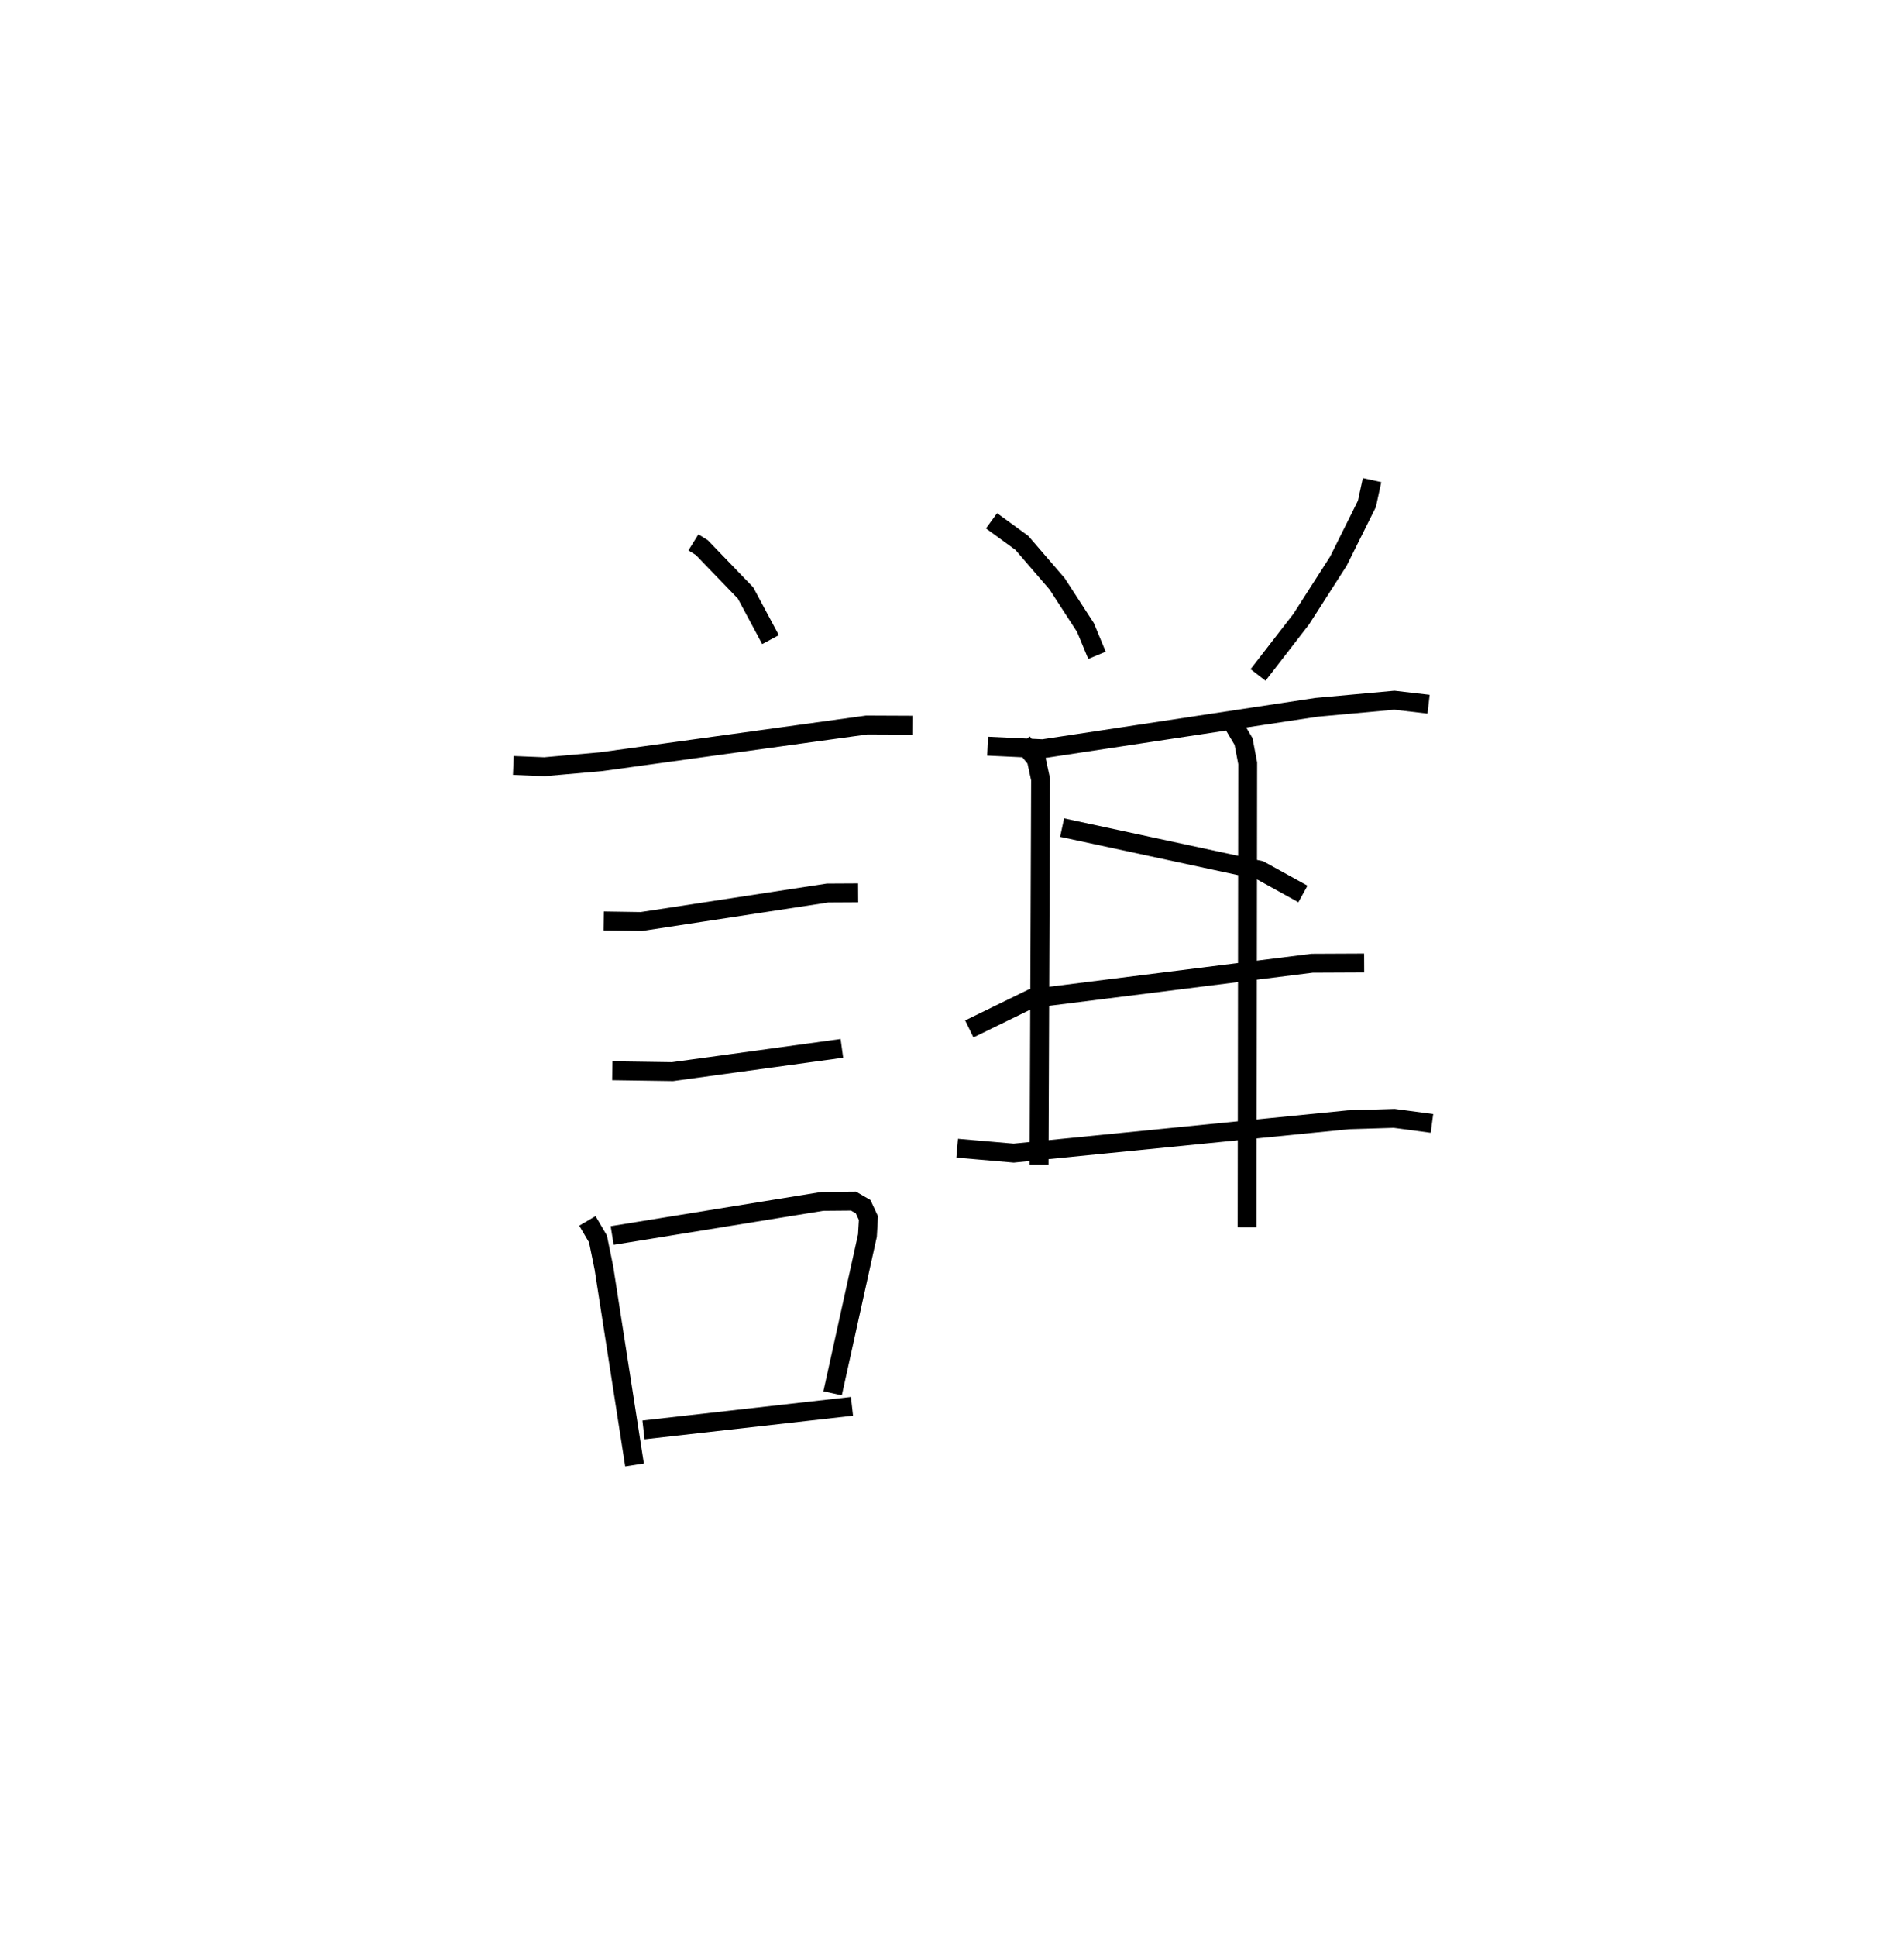 <?xml version="1.0" encoding="utf-8" ?>
<svg baseProfile="full" height="102.554" version="1.1" width="100.849" xmlns="http://www.w3.org/2000/svg" xmlns:ev="http://www.w3.org/2001/xml-events" xmlns:xlink="http://www.w3.org/1999/xlink"><defs /><rect fill="white" height="102.554" width="100.849" x="0" y="0" /><path d="M25,25 m0.0,0.0 m11.728,3.713 l0.445,0.277 2.318,2.405 l1.321,2.467 m-13.622,6.661 l1.648,0.067 3.021,-0.268 l14.049,-1.941 2.454,0.011 m-16.387,10.361 l1.997,0.031 9.859,-1.508 l1.622,-0.009 m-13.021,9.417 l3.19,0.047 8.971,-1.232 m-13.48,9.134 l0.56,0.955 0.315,1.541 l1.622,10.426 m-1.185,-12.148 l11.138,-1.808 1.645,-0.014 l0.511,0.297 0.281,0.605 l-0.054,0.922 -1.845,8.353 m-10.017,1.937 l11.043,-1.248 m7.392,-46.88 l1.608,1.172 1.864,2.163 l1.503,2.315 0.61,1.471 m14.57,-9.273 l-0.272,1.254 -1.508,3.029 l-1.974,3.079 -2.284,2.951 m-14.324,3.77 l2.923,0.138 14.499,-2.195 l4.12,-0.375 1.814,0.211 m-21.513,2.02 l0.732,0.899 0.23,1.061 l-0.08,20.401 m10.237,-23.406 l0.594,1.001 0.219,1.15 l-0.031,24.561 m-9.799,-21.155 l10.475,2.254 2.281,1.26 m-17.672,7.144 l3.299,-1.61 14.859,-1.867 l2.756,-0.013 m-21.556,9.804 l2.994,0.26 17.731,-1.765 l2.423,-0.074 2,0.267 " fill="none" stroke="black" stroke-width="1" /></svg>